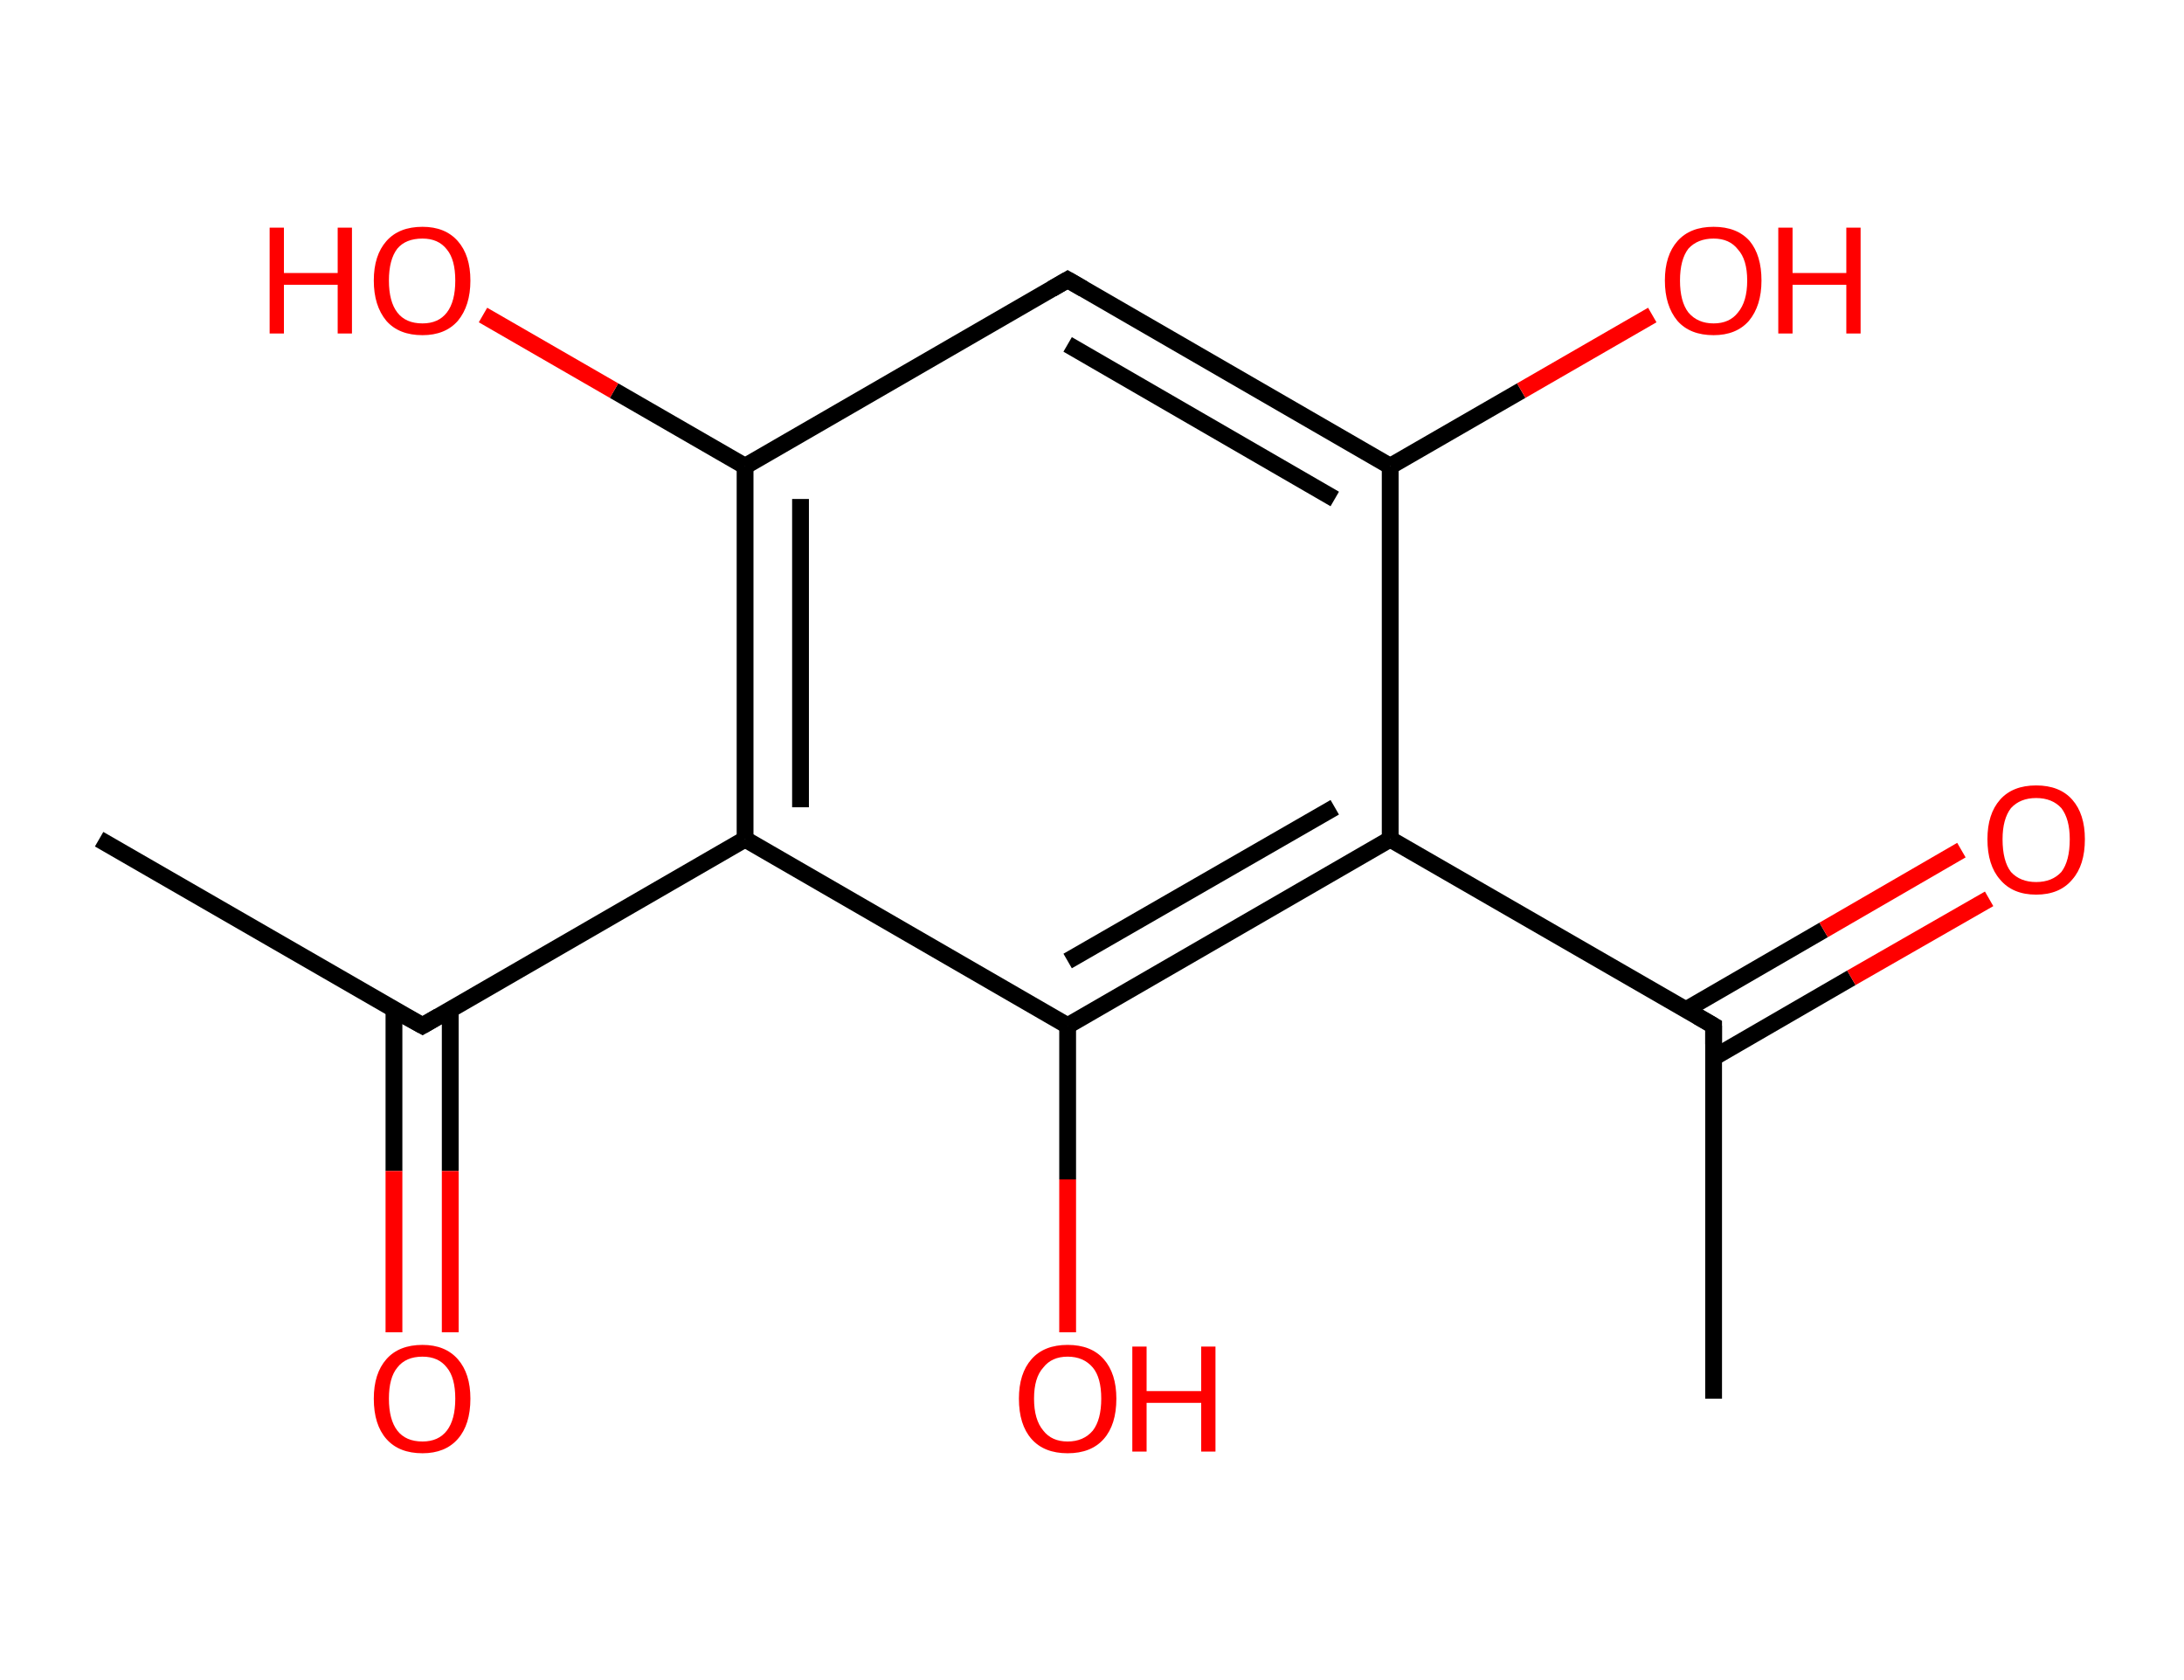 <?xml version='1.0' encoding='ASCII' standalone='yes'?>
<svg xmlns="http://www.w3.org/2000/svg" xmlns:rdkit="http://www.rdkit.org/xml" xmlns:xlink="http://www.w3.org/1999/xlink" version="1.1" baseProfile="full" xml:space="preserve" width="260px" height="200px" viewBox="0 0 260 200">
<!-- END OF HEADER -->
<rect style="opacity:1.0;fill:#FFFFFF;stroke:none" width="260.0" height="200.0" x="0.0" y="0.0"> </rect>
<path class="bond-0 atom-0 atom-1" d="M 11.8,99.9 L 50.3,122.1" style="fill:none;fill-rule:evenodd;stroke:#000000;stroke-width:2.0px;stroke-linecap:butt;stroke-linejoin:miter;stroke-opacity:1"/>
<path class="bond-1 atom-1 atom-2" d="M 46.9,120.2 L 46.9,139.4" style="fill:none;fill-rule:evenodd;stroke:#000000;stroke-width:2.0px;stroke-linecap:butt;stroke-linejoin:miter;stroke-opacity:1"/>
<path class="bond-1 atom-1 atom-2" d="M 46.9,139.4 L 46.9,158.6" style="fill:none;fill-rule:evenodd;stroke:#FF0000;stroke-width:2.0px;stroke-linecap:butt;stroke-linejoin:miter;stroke-opacity:1"/>
<path class="bond-1 atom-1 atom-2" d="M 53.6,120.2 L 53.6,139.4" style="fill:none;fill-rule:evenodd;stroke:#000000;stroke-width:2.0px;stroke-linecap:butt;stroke-linejoin:miter;stroke-opacity:1"/>
<path class="bond-1 atom-1 atom-2" d="M 53.6,139.4 L 53.6,158.6" style="fill:none;fill-rule:evenodd;stroke:#FF0000;stroke-width:2.0px;stroke-linecap:butt;stroke-linejoin:miter;stroke-opacity:1"/>
<path class="bond-2 atom-1 atom-3" d="M 50.3,122.1 L 88.7,99.9" style="fill:none;fill-rule:evenodd;stroke:#000000;stroke-width:2.0px;stroke-linecap:butt;stroke-linejoin:miter;stroke-opacity:1"/>
<path class="bond-3 atom-3 atom-4" d="M 88.7,99.9 L 88.7,55.5" style="fill:none;fill-rule:evenodd;stroke:#000000;stroke-width:2.0px;stroke-linecap:butt;stroke-linejoin:miter;stroke-opacity:1"/>
<path class="bond-3 atom-3 atom-4" d="M 95.3,96.1 L 95.3,59.4" style="fill:none;fill-rule:evenodd;stroke:#000000;stroke-width:2.0px;stroke-linecap:butt;stroke-linejoin:miter;stroke-opacity:1"/>
<path class="bond-4 atom-4 atom-5" d="M 88.7,55.5 L 73.1,46.5" style="fill:none;fill-rule:evenodd;stroke:#000000;stroke-width:2.0px;stroke-linecap:butt;stroke-linejoin:miter;stroke-opacity:1"/>
<path class="bond-4 atom-4 atom-5" d="M 73.1,46.5 L 57.5,37.5" style="fill:none;fill-rule:evenodd;stroke:#FF0000;stroke-width:2.0px;stroke-linecap:butt;stroke-linejoin:miter;stroke-opacity:1"/>
<path class="bond-5 atom-4 atom-6" d="M 88.7,55.5 L 127.1,33.3" style="fill:none;fill-rule:evenodd;stroke:#000000;stroke-width:2.0px;stroke-linecap:butt;stroke-linejoin:miter;stroke-opacity:1"/>
<path class="bond-6 atom-6 atom-7" d="M 127.1,33.3 L 165.5,55.5" style="fill:none;fill-rule:evenodd;stroke:#000000;stroke-width:2.0px;stroke-linecap:butt;stroke-linejoin:miter;stroke-opacity:1"/>
<path class="bond-6 atom-6 atom-7" d="M 127.1,41.0 L 158.9,59.4" style="fill:none;fill-rule:evenodd;stroke:#000000;stroke-width:2.0px;stroke-linecap:butt;stroke-linejoin:miter;stroke-opacity:1"/>
<path class="bond-7 atom-7 atom-8" d="M 165.5,55.5 L 181.1,46.5" style="fill:none;fill-rule:evenodd;stroke:#000000;stroke-width:2.0px;stroke-linecap:butt;stroke-linejoin:miter;stroke-opacity:1"/>
<path class="bond-7 atom-7 atom-8" d="M 181.1,46.5 L 196.7,37.5" style="fill:none;fill-rule:evenodd;stroke:#FF0000;stroke-width:2.0px;stroke-linecap:butt;stroke-linejoin:miter;stroke-opacity:1"/>
<path class="bond-8 atom-7 atom-9" d="M 165.5,55.5 L 165.5,99.9" style="fill:none;fill-rule:evenodd;stroke:#000000;stroke-width:2.0px;stroke-linecap:butt;stroke-linejoin:miter;stroke-opacity:1"/>
<path class="bond-9 atom-9 atom-10" d="M 165.5,99.9 L 204.0,122.1" style="fill:none;fill-rule:evenodd;stroke:#000000;stroke-width:2.0px;stroke-linecap:butt;stroke-linejoin:miter;stroke-opacity:1"/>
<path class="bond-10 atom-10 atom-11" d="M 204.0,122.1 L 204.0,166.5" style="fill:none;fill-rule:evenodd;stroke:#000000;stroke-width:2.0px;stroke-linecap:butt;stroke-linejoin:miter;stroke-opacity:1"/>
<path class="bond-11 atom-10 atom-12" d="M 204.0,125.9 L 220.4,116.4" style="fill:none;fill-rule:evenodd;stroke:#000000;stroke-width:2.0px;stroke-linecap:butt;stroke-linejoin:miter;stroke-opacity:1"/>
<path class="bond-11 atom-10 atom-12" d="M 220.4,116.4 L 236.8,107.0" style="fill:none;fill-rule:evenodd;stroke:#FF0000;stroke-width:2.0px;stroke-linecap:butt;stroke-linejoin:miter;stroke-opacity:1"/>
<path class="bond-11 atom-10 atom-12" d="M 200.7,120.2 L 217.1,110.7" style="fill:none;fill-rule:evenodd;stroke:#000000;stroke-width:2.0px;stroke-linecap:butt;stroke-linejoin:miter;stroke-opacity:1"/>
<path class="bond-11 atom-10 atom-12" d="M 217.1,110.7 L 233.5,101.2" style="fill:none;fill-rule:evenodd;stroke:#FF0000;stroke-width:2.0px;stroke-linecap:butt;stroke-linejoin:miter;stroke-opacity:1"/>
<path class="bond-12 atom-9 atom-13" d="M 165.5,99.9 L 127.1,122.1" style="fill:none;fill-rule:evenodd;stroke:#000000;stroke-width:2.0px;stroke-linecap:butt;stroke-linejoin:miter;stroke-opacity:1"/>
<path class="bond-12 atom-9 atom-13" d="M 158.9,96.1 L 127.1,114.4" style="fill:none;fill-rule:evenodd;stroke:#000000;stroke-width:2.0px;stroke-linecap:butt;stroke-linejoin:miter;stroke-opacity:1"/>
<path class="bond-13 atom-13 atom-14" d="M 127.1,122.1 L 127.1,140.4" style="fill:none;fill-rule:evenodd;stroke:#000000;stroke-width:2.0px;stroke-linecap:butt;stroke-linejoin:miter;stroke-opacity:1"/>
<path class="bond-13 atom-13 atom-14" d="M 127.1,140.4 L 127.1,158.6" style="fill:none;fill-rule:evenodd;stroke:#FF0000;stroke-width:2.0px;stroke-linecap:butt;stroke-linejoin:miter;stroke-opacity:1"/>
<path class="bond-14 atom-13 atom-3" d="M 127.1,122.1 L 88.7,99.9" style="fill:none;fill-rule:evenodd;stroke:#000000;stroke-width:2.0px;stroke-linecap:butt;stroke-linejoin:miter;stroke-opacity:1"/>
<path d="M 48.3,121.0 L 50.3,122.1 L 52.2,121.0" style="fill:none;stroke:#000000;stroke-width:2.0px;stroke-linecap:butt;stroke-linejoin:miter;stroke-opacity:1;"/>
<path d="M 125.2,34.4 L 127.1,33.3 L 129.0,34.4" style="fill:none;stroke:#000000;stroke-width:2.0px;stroke-linecap:butt;stroke-linejoin:miter;stroke-opacity:1;"/>
<path d="M 202.1,121.0 L 204.0,122.1 L 204.0,124.3" style="fill:none;stroke:#000000;stroke-width:2.0px;stroke-linecap:butt;stroke-linejoin:miter;stroke-opacity:1;"/>
<path class="atom-2" d="M 44.5 166.5 Q 44.5 163.5, 46.0 161.8 Q 47.5 160.1, 50.3 160.1 Q 53.0 160.1, 54.5 161.8 Q 56.0 163.5, 56.0 166.5 Q 56.0 169.6, 54.5 171.3 Q 53.0 173.0, 50.3 173.0 Q 47.5 173.0, 46.0 171.3 Q 44.5 169.6, 44.5 166.5 M 50.3 171.6 Q 52.2 171.6, 53.2 170.3 Q 54.2 169.0, 54.2 166.5 Q 54.2 164.0, 53.2 162.8 Q 52.2 161.5, 50.3 161.5 Q 48.3 161.5, 47.3 162.8 Q 46.3 164.0, 46.3 166.5 Q 46.3 169.0, 47.3 170.3 Q 48.3 171.6, 50.3 171.6 " fill="#FF0000"/>
<path class="atom-5" d="M 32.1 27.1 L 33.8 27.1 L 33.8 32.5 L 40.2 32.5 L 40.2 27.1 L 41.9 27.1 L 41.9 39.7 L 40.2 39.7 L 40.2 33.9 L 33.8 33.9 L 33.8 39.7 L 32.1 39.7 L 32.1 27.1 " fill="#FF0000"/>
<path class="atom-5" d="M 44.5 33.4 Q 44.5 30.4, 46.0 28.7 Q 47.5 27.0, 50.3 27.0 Q 53.0 27.0, 54.5 28.7 Q 56.0 30.4, 56.0 33.4 Q 56.0 36.4, 54.5 38.2 Q 53.0 39.9, 50.3 39.9 Q 47.5 39.9, 46.0 38.2 Q 44.5 36.4, 44.5 33.4 M 50.3 38.5 Q 52.2 38.5, 53.2 37.2 Q 54.2 35.9, 54.2 33.4 Q 54.2 30.9, 53.2 29.7 Q 52.2 28.4, 50.3 28.4 Q 48.3 28.4, 47.3 29.6 Q 46.3 30.9, 46.3 33.4 Q 46.3 35.9, 47.3 37.2 Q 48.3 38.5, 50.3 38.5 " fill="#FF0000"/>
<path class="atom-8" d="M 198.2 33.4 Q 198.2 30.4, 199.7 28.7 Q 201.2 27.0, 204.0 27.0 Q 206.8 27.0, 208.3 28.7 Q 209.7 30.4, 209.7 33.4 Q 209.7 36.4, 208.2 38.2 Q 206.7 39.9, 204.0 39.9 Q 201.2 39.9, 199.7 38.2 Q 198.2 36.4, 198.2 33.4 M 204.0 38.5 Q 205.9 38.5, 206.9 37.2 Q 208.0 35.9, 208.0 33.4 Q 208.0 30.9, 206.9 29.7 Q 205.9 28.4, 204.0 28.4 Q 202.1 28.4, 201.0 29.6 Q 200.0 30.9, 200.0 33.4 Q 200.0 35.9, 201.0 37.2 Q 202.1 38.5, 204.0 38.5 " fill="#FF0000"/>
<path class="atom-8" d="M 211.7 27.1 L 213.4 27.1 L 213.4 32.5 L 219.8 32.5 L 219.8 27.1 L 221.5 27.1 L 221.5 39.7 L 219.8 39.7 L 219.8 33.9 L 213.4 33.9 L 213.4 39.7 L 211.7 39.7 L 211.7 27.1 " fill="#FF0000"/>
<path class="atom-12" d="M 236.6 99.9 Q 236.6 96.9, 238.1 95.2 Q 239.6 93.5, 242.4 93.5 Q 245.2 93.5, 246.7 95.2 Q 248.2 96.9, 248.2 99.9 Q 248.2 103.0, 246.7 104.7 Q 245.2 106.5, 242.4 106.5 Q 239.6 106.5, 238.1 104.7 Q 236.6 103.0, 236.6 99.9 M 242.4 105.0 Q 244.3 105.0, 245.4 103.8 Q 246.4 102.5, 246.4 99.9 Q 246.4 97.5, 245.4 96.2 Q 244.3 95.0, 242.4 95.0 Q 240.5 95.0, 239.4 96.2 Q 238.4 97.5, 238.4 99.9 Q 238.4 102.5, 239.4 103.8 Q 240.5 105.0, 242.4 105.0 " fill="#FF0000"/>
<path class="atom-14" d="M 121.3 166.5 Q 121.3 163.5, 122.8 161.8 Q 124.3 160.1, 127.1 160.1 Q 129.9 160.1, 131.4 161.8 Q 132.9 163.5, 132.9 166.5 Q 132.9 169.6, 131.4 171.3 Q 129.9 173.0, 127.1 173.0 Q 124.3 173.0, 122.8 171.3 Q 121.3 169.6, 121.3 166.5 M 127.1 171.6 Q 129.0 171.6, 130.1 170.3 Q 131.1 169.0, 131.1 166.5 Q 131.1 164.0, 130.1 162.8 Q 129.0 161.5, 127.1 161.5 Q 125.2 161.5, 124.2 162.8 Q 123.1 164.0, 123.1 166.5 Q 123.1 169.0, 124.2 170.3 Q 125.2 171.6, 127.1 171.6 " fill="#FF0000"/>
<path class="atom-14" d="M 134.8 160.3 L 136.5 160.3 L 136.5 165.6 L 143.0 165.6 L 143.0 160.3 L 144.7 160.3 L 144.7 172.8 L 143.0 172.8 L 143.0 167.0 L 136.5 167.0 L 136.5 172.8 L 134.8 172.8 L 134.8 160.3 " fill="#FF0000"/>
</svg>

